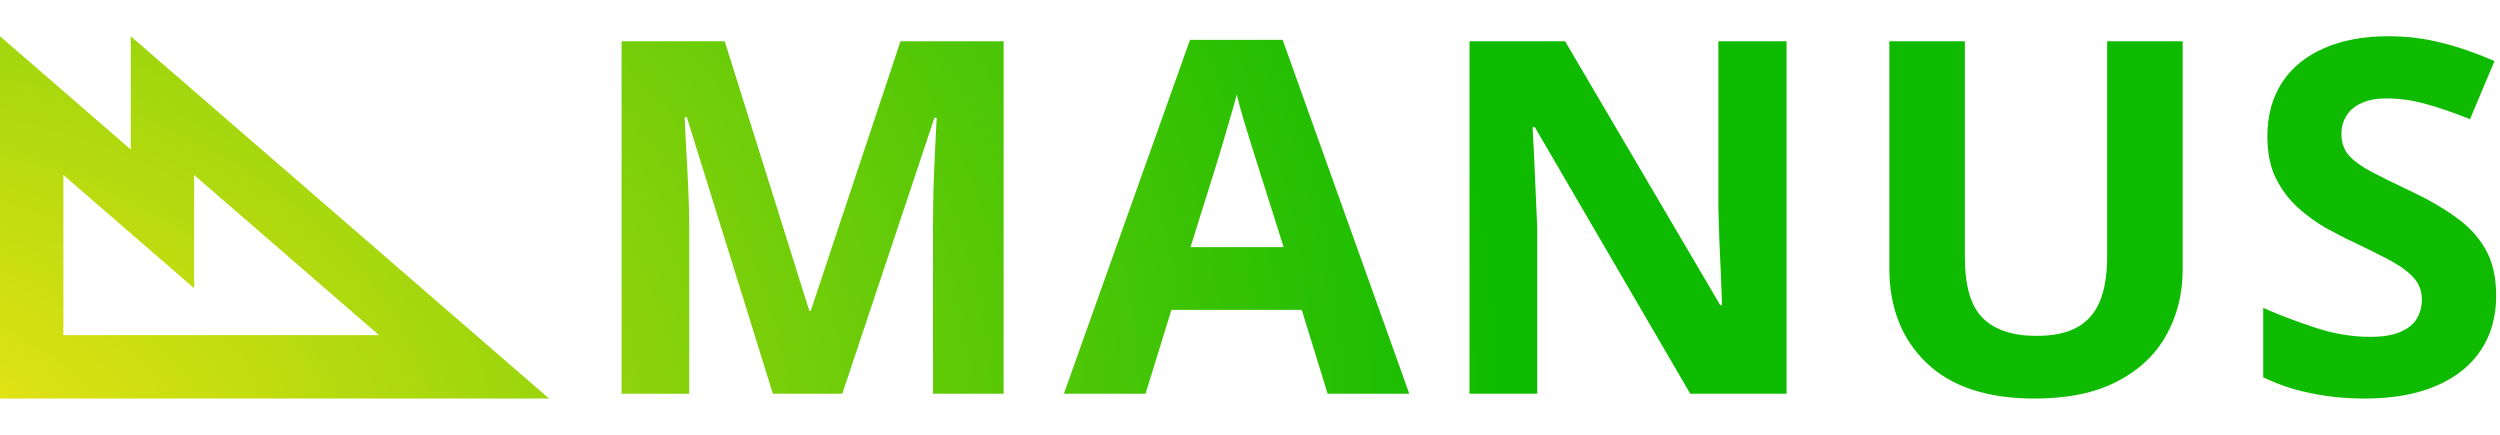 <svg width="276" height="48" viewBox="0 0 276 48" fill="none" xmlns="http://www.w3.org/2000/svg">
<path fill-rule="evenodd" clip-rule="evenodd" d="M0 44V4L14.434 16.5V4L60.622 44H0ZM21.434 31.822V19.322L41.846 37H7V19.322L21.434 31.822ZM273.877 38.677C275.011 36.974 275.578 34.969 275.578 32.663C275.578 30.622 275.191 28.919 274.417 27.553C273.644 26.169 272.537 24.971 271.098 23.96C269.676 22.931 267.958 21.946 265.943 21.006C264.288 20.225 262.903 19.542 261.787 18.957C260.69 18.371 259.862 17.768 259.305 17.147C258.765 16.508 258.495 15.728 258.495 14.805C258.495 14.024 258.684 13.341 259.062 12.756C259.439 12.153 259.997 11.691 260.735 11.372C261.472 11.035 262.363 10.866 263.406 10.866C264.9 10.866 266.366 11.07 267.805 11.478C269.245 11.869 270.873 12.428 272.69 13.155L275.389 6.741C273.356 5.854 271.404 5.18 269.533 4.719C267.679 4.24 265.727 4 263.676 4C260.942 4 258.567 4.444 256.552 5.331C254.555 6.2 253.017 7.46 251.937 9.11C250.858 10.76 250.318 12.747 250.318 15.071C250.318 16.845 250.624 18.371 251.235 19.649C251.865 20.908 252.666 21.982 253.637 22.869C254.609 23.756 255.634 24.51 256.714 25.131C257.793 25.734 258.792 26.249 259.709 26.675C261.167 27.367 262.471 28.014 263.622 28.617C264.792 29.221 265.709 29.868 266.375 30.56C267.041 31.252 267.374 32.086 267.374 33.062C267.374 33.86 267.185 34.57 266.807 35.191C266.429 35.812 265.817 36.3 264.972 36.655C264.144 37.01 263.047 37.187 261.679 37.187C259.7 37.187 257.703 36.859 255.688 36.202C253.673 35.546 251.73 34.809 249.859 33.993V41.658C250.939 42.172 252.072 42.607 253.259 42.962C254.465 43.299 255.715 43.556 257.011 43.734C258.324 43.911 259.664 44 261.032 44C264.126 44 266.753 43.539 268.912 42.616C271.089 41.694 272.744 40.381 273.877 38.677ZM146.571 43.468L143.711 34.206H129.327L126.466 43.468H117.452L131.378 4.399H141.606L155.585 43.468H146.571ZM141.714 27.287L138.853 18.238C138.673 17.635 138.43 16.863 138.124 15.923C137.837 14.965 137.54 13.998 137.234 13.022C136.946 12.028 136.712 11.168 136.532 10.441C136.352 11.168 136.1 12.073 135.777 13.155C135.471 14.22 135.174 15.231 134.886 16.189C134.598 17.147 134.391 17.83 134.265 18.238L131.432 27.287H141.714ZM85.326 43.468L75.827 12.942H75.584C75.62 13.669 75.674 14.77 75.746 16.242C75.836 17.697 75.917 19.25 75.989 20.899C76.061 22.55 76.097 24.04 76.097 25.371V43.468H68.621V4.559H80.01L89.347 34.313H89.509L99.413 4.559H110.802V43.468H103.002V25.051C103.002 23.827 103.02 22.416 103.056 20.82C103.11 19.223 103.173 17.706 103.245 16.269L103.407 12.995H103.164L92.99 43.468H85.326ZM186.605 43.468H197.238V4.559H189.708V22.975L189.816 26.542L189.978 30.108C190.032 31.297 190.077 32.494 190.113 33.701H189.924L172.788 4.559H162.236V43.468H169.711V25.158C169.657 23.916 169.603 22.683 169.549 21.458L169.387 17.733C169.333 16.491 169.27 15.258 169.198 14.033H169.441L186.605 43.468ZM240.968 4.559V29.735C240.968 32.414 240.366 34.836 239.16 37.001C237.973 39.148 236.165 40.851 233.736 42.11C231.325 43.37 228.285 44 224.614 44C219.397 44 215.421 42.687 212.686 40.061C209.951 37.435 208.584 33.958 208.584 29.629V4.559H216.923V28.378C216.923 31.589 217.589 33.843 218.92 35.138C220.251 36.433 222.222 37.081 224.83 37.081C226.665 37.081 228.15 36.77 229.283 36.149C230.435 35.528 231.28 34.57 231.82 33.275C232.36 31.98 232.629 30.33 232.629 28.325V4.559H240.968Z" fill="url(#paint0_radial_1518_8449)"/>
<defs>
<radialGradient id="paint0_radial_1518_8449" cx="0" cy="0" r="1" gradientUnits="userSpaceOnUse" gradientTransform="translate(-26.425 69) rotate(-16.414) scale(380.425 276.478)">
<stop offset="0.044" stop-color="#FFE816"/>
<stop offset="0.513" stop-color="#0FBB00"/>
</radialGradient>
</defs>
</svg>
